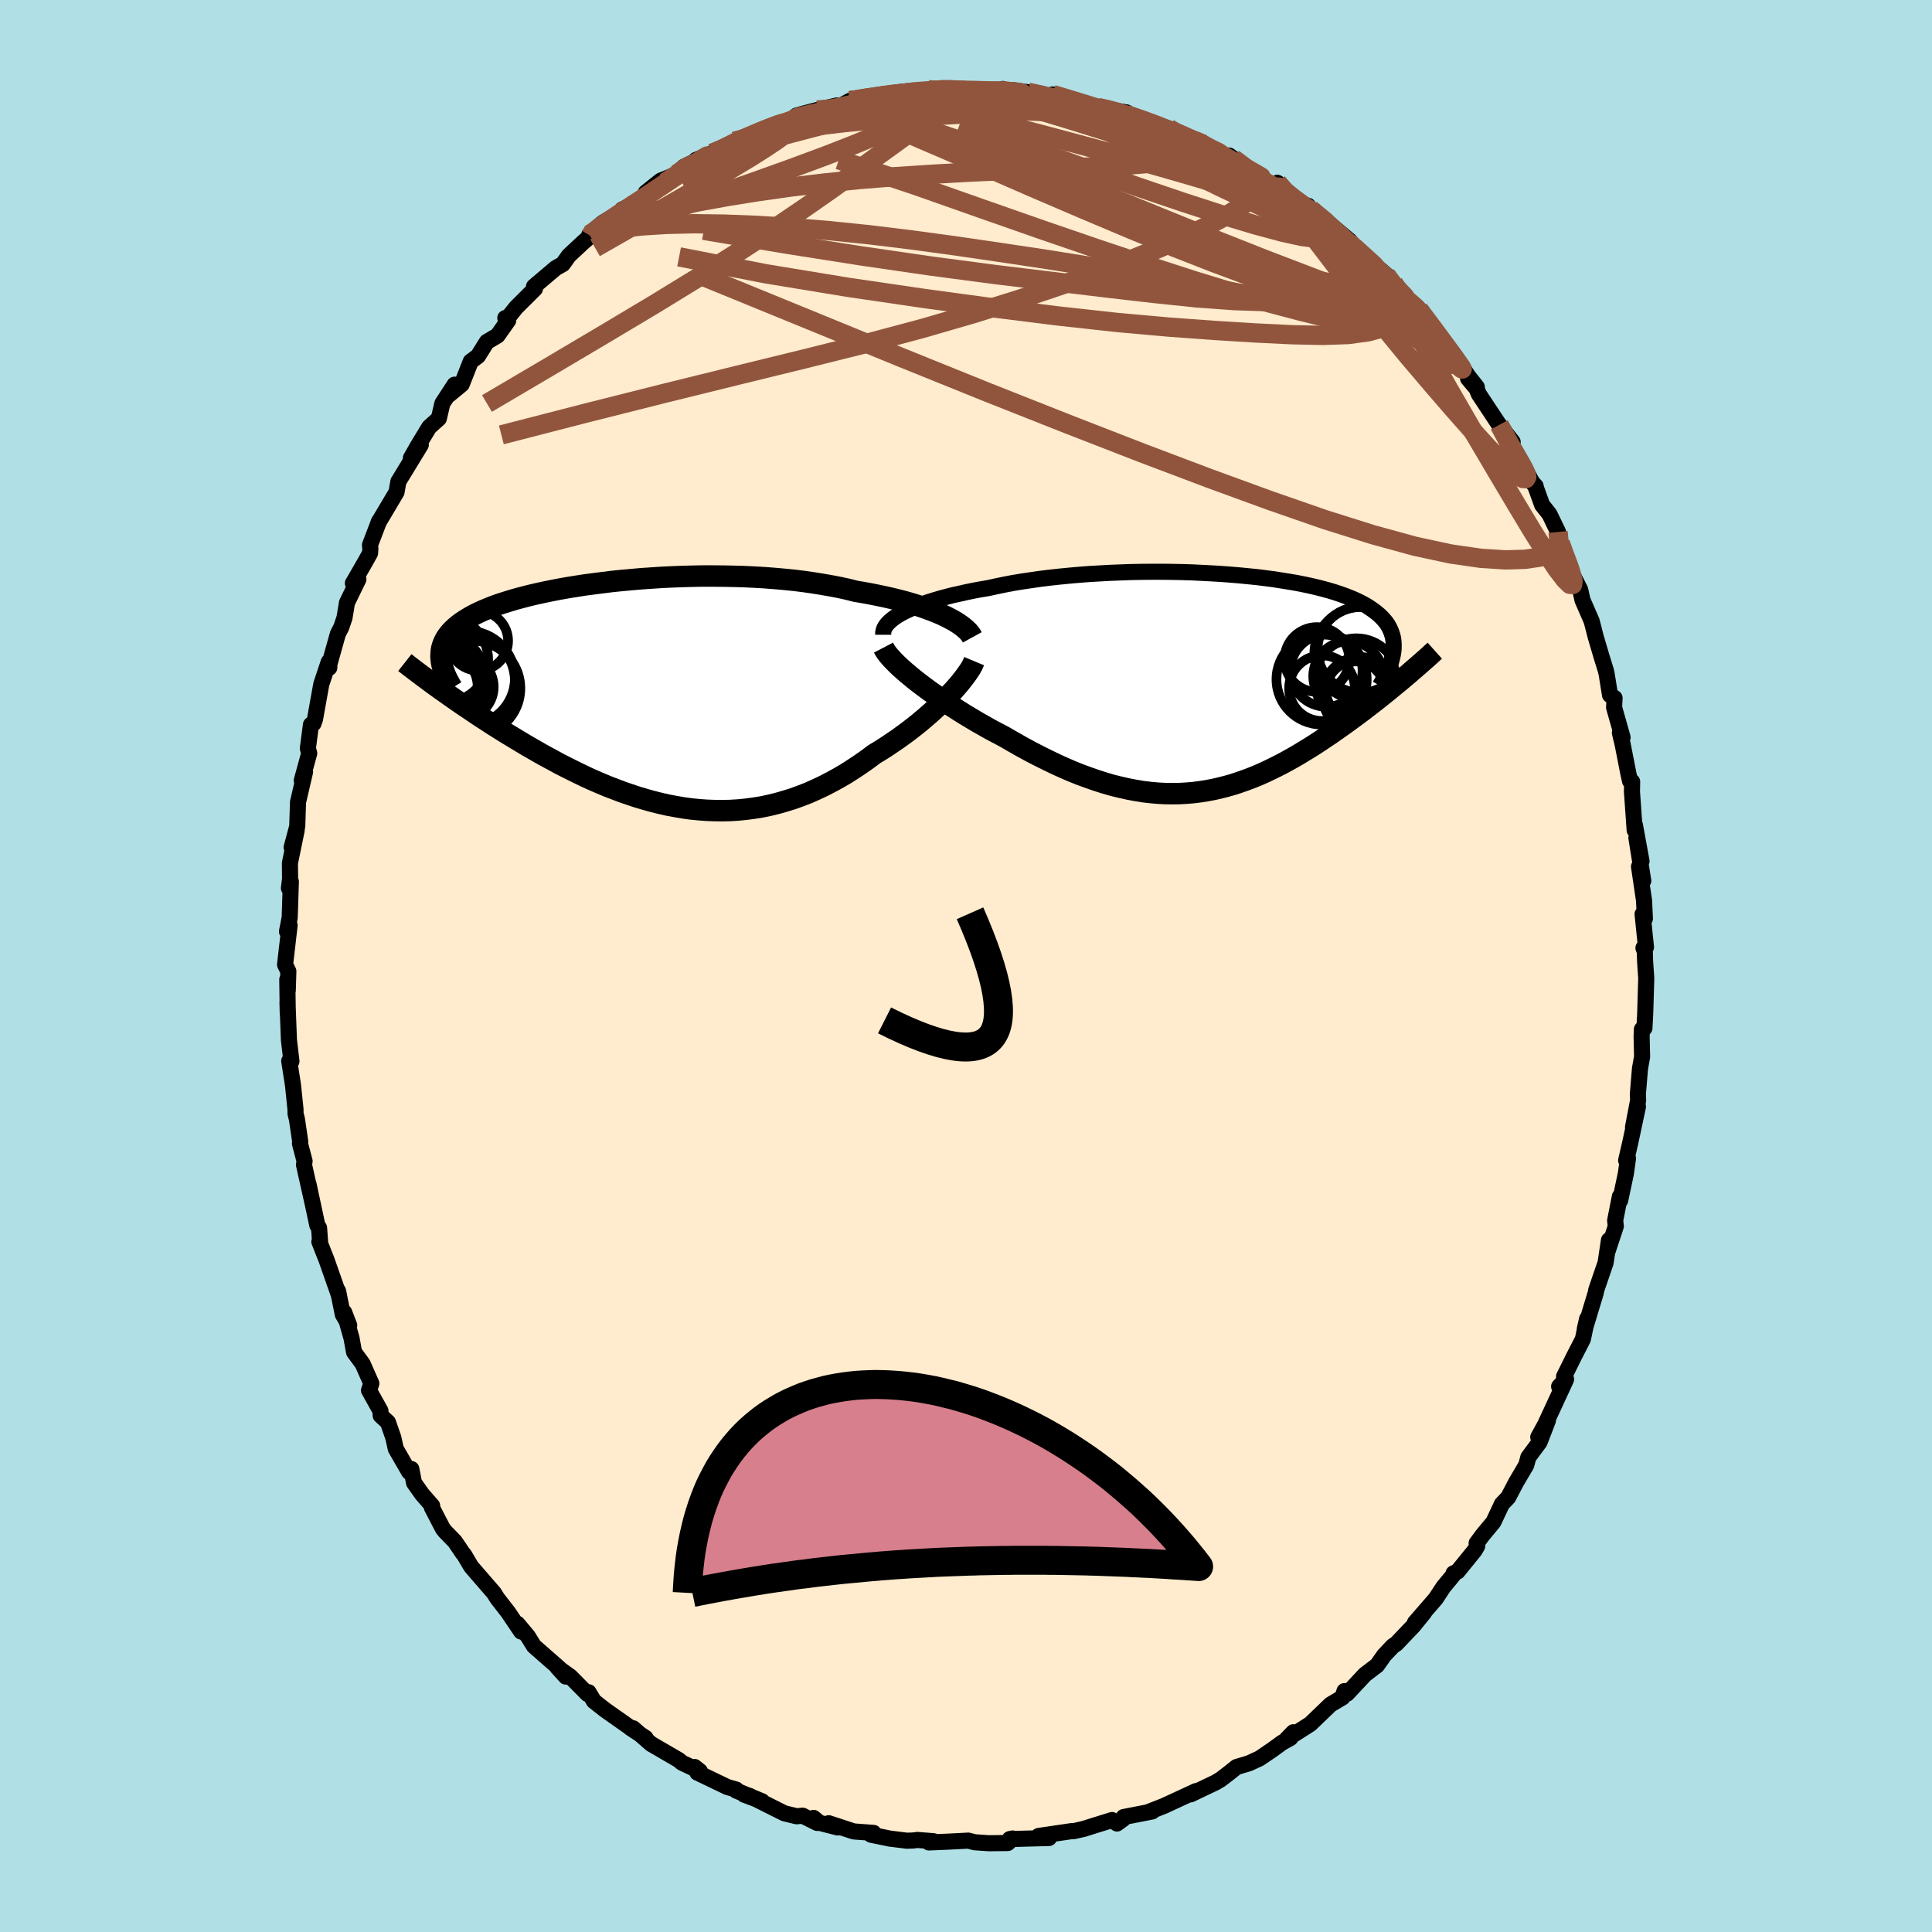 
  <svg viewBox="-100 -100 200 200" xmlns="http://www.w3.org/2000/svg" width="500" height="500" id="face-svg">
    <defs>
      <clipPath id="leftEyeClipPath">
        <polyline points="30.93,-8.05 30.49,-8.26 30.01,-8.47 29.51,-8.67 28.97,-8.87 28.41,-9.07 27.83,-9.26 27.21,-9.45 26.58,-9.63 25.92,-9.8 25.23,-9.97 24.53,-10.13 23.81,-10.28 23.06,-10.43 22.3,-10.57 21.52,-10.7 20.69,-10.91 19.82,-11.1 18.93,-11.27 18.01,-11.43 17.07,-11.58 16.1,-11.72 15.11,-11.84 14.11,-11.94 13.09,-12.03 12.05,-12.11 11,-12.17 9.94,-12.22 8.88,-12.25 7.81,-12.27 6.74,-12.28 5.66,-12.28 4.59,-12.26 3.52,-12.23 2.46,-12.19 1.41,-12.14 0.37,-12.07 -0.66,-12 -1.68,-11.91 -2.68,-11.82 -3.67,-11.72 -4.63,-11.6 -5.57,-11.48 -6.49,-11.36 -7.39,-11.22 -8.26,-11.08 -9.11,-10.93 -9.93,-10.77 -10.72,-10.61 -11.49,-10.44 -12.22,-10.27 -12.92,-10.09 -13.6,-9.91 -14.24,-9.72 -14.85,-9.53 -15.44,-9.34 -15.99,-9.14 -16.51,-8.93 -17,-8.73 -17.46,-8.52 -17.89,-8.31 -18.3,-8.09 -18.67,-7.87 -19.02,-7.65 -19.35,-7.43 -19.65,-7.2 -19.92,-6.97 -20.17,-6.74 -20.4,-6.5 -20.6,-6.26 -20.78,-6.02 -20.94,-5.77 -21.07,-5.52 -21.18,-5.27 -21.27,-5.01 -21.34,-4.75 -21.38,-4.48 -21.4,-4.21 -21.41,-3.94 -21.39,-3.66 -21.38,-0.5 -20.94,-0.19 -20.49,0.13 -20.03,0.45 -19.56,0.78 -19.08,1.11 -18.58,1.44 -18.08,1.78 -17.56,2.13 -17.03,2.48 -16.5,2.82 -15.95,3.18 -15.39,3.53 -14.82,3.89 -14.24,4.24 -13.65,4.6 -13.05,4.96 -12.43,5.33 -11.8,5.69 -11.16,6.06 -10.51,6.42 -9.84,6.78 -9.17,7.15 -8.48,7.5 -7.78,7.85 -7.07,8.2 -6.36,8.54 -5.63,8.87 -4.89,9.19 -4.15,9.5 -3.39,9.79 -2.63,10.08 -1.87,10.34 -1.09,10.6 -0.31,10.83 0.47,11.05 1.27,11.25 2.06,11.43 2.86,11.58 3.67,11.72 4.47,11.83 5.28,11.91 6.1,11.97 6.91,12 7.72,12.01 8.54,11.99 9.36,11.94 10.17,11.86 10.99,11.75 11.8,11.62 12.61,11.45 13.42,11.25 14.23,11.02 15.03,10.77 15.83,10.48 16.63,10.17 17.41,9.82 18.2,9.45 18.97,9.05 19.74,8.63 20.51,8.18 21.26,7.7 22,7.21 22.74,6.69 23.46,6.15 24.08,5.78 24.69,5.39 25.28,4.99 25.87,4.59 26.44,4.18 27.01,3.76 27.55,3.34 28.09,2.91 28.6,2.48 29.1,2.05 29.59,1.61 30.05,1.18 30.49,0.75 30.91,0.33 31.31,-0.09" />
      </clipPath>
      <clipPath id="rightEyeClipPath">
        <polyline points="-32.49,-7.22 -32.09,-7.43 -31.66,-7.63 -31.2,-7.83 -30.7,-8.03 -30.18,-8.22 -29.62,-8.41 -29.04,-8.59 -28.43,-8.77 -27.79,-8.94 -27.13,-9.11 -26.44,-9.26 -25.74,-9.42 -25.01,-9.57 -24.26,-9.71 -23.49,-9.84 -22.66,-10.02 -21.8,-10.2 -20.91,-10.37 -19.99,-10.52 -19.05,-10.66 -18.08,-10.8 -17.1,-10.92 -16.09,-11.03 -15.07,-11.13 -14.04,-11.22 -13,-11.3 -11.94,-11.36 -10.88,-11.42 -9.82,-11.46 -8.75,-11.5 -7.69,-11.52 -6.62,-11.53 -5.56,-11.53 -4.51,-11.52 -3.47,-11.5 -2.44,-11.47 -1.42,-11.42 -0.42,-11.37 0.57,-11.31 1.54,-11.24 2.49,-11.16 3.41,-11.07 4.32,-10.98 5.2,-10.87 6.05,-10.76 6.88,-10.63 7.68,-10.5 8.45,-10.37 9.2,-10.22 9.91,-10.07 10.59,-9.91 11.25,-9.74 11.87,-9.57 12.46,-9.39 13.02,-9.2 13.55,-9.01 14.05,-8.81 14.52,-8.61 14.96,-8.4 15.37,-8.19 15.75,-7.97 16.1,-7.74 16.43,-7.51 16.73,-7.28 17.01,-7.04 17.26,-6.8 17.49,-6.55 17.7,-6.3 17.88,-6.04 18.03,-5.77 18.16,-5.5 18.27,-5.22 18.36,-4.94 18.43,-4.66 18.47,-4.36 18.49,-4.06 18.49,-3.76 18.48,-3.45 18.44,-3.14 19.49,-0.5 19.12,-0.19 18.73,0.13 18.34,0.45 17.94,0.78 17.53,1.11 17.11,1.45 16.68,1.79 16.24,2.13 15.8,2.47 15.35,2.82 14.89,3.16 14.42,3.51 13.94,3.86 13.46,4.21 12.97,4.56 12.47,4.91 11.96,5.27 11.43,5.62 10.9,5.98 10.36,6.33 9.81,6.68 9.25,7.02 8.68,7.37 8.11,7.7 7.52,8.03 6.93,8.35 6.32,8.66 5.71,8.96 5.1,9.25 4.47,9.53 3.83,9.79 3.19,10.03 2.54,10.26 1.88,10.48 1.21,10.67 0.54,10.84 -0.15,11 -0.84,11.13 -1.54,11.24 -2.25,11.33 -2.97,11.39 -3.69,11.43 -4.43,11.44 -5.17,11.43 -5.93,11.39 -6.69,11.32 -7.46,11.23 -8.24,11.1 -9.03,10.95 -9.83,10.77 -10.64,10.57 -11.46,10.33 -12.28,10.07 -13.11,9.78 -13.96,9.47 -14.81,9.13 -15.66,8.76 -16.52,8.37 -17.39,7.95 -18.27,7.51 -19.14,7.06 -20.02,6.58 -20.9,6.08 -21.78,5.57 -22.48,5.2 -23.18,4.83 -23.87,4.44 -24.56,4.05 -25.23,3.65 -25.9,3.25 -26.55,2.84 -27.19,2.43 -27.82,2.01 -28.43,1.6 -29.02,1.18 -29.6,0.77 -30.15,0.36 -30.68,-0.04 -31.19,-0.44" />
      </clipPath>
      <filter id="fuzzy">
        <feTurbulence id="turbulence" baseFrequency="0.05" numOctaves="3" type="noise" result="noise" />
        <feDisplacementMap in="SourceGraphic" in2="noise" scale="2" />
      </filter>
      <linearGradient id="rainbowGradient" x1="0%" y1="0%" x2="100%" y2="0%">
        <stop offset="0%" style="stop-color: rgb(233, 236, 239); stop-opacity: 1" />
        <stop offset="50%" style="stop-color: rgb(233, 236, 239); stop-opacity: 1" />
        <stop offset="100%" style="stop-color: rgb(167, 133, 106); stop-opacity: 1" />
      </linearGradient>
    </defs>
    <rect x="-100" y="-100" width="100%" height="100%" fill="rgb(176, 224, 230)" />
    <polyline id="faceContour" points="70.27,-1.49 70.3,-0.47 70.42,1.26 70.31,4.94 70.23,6.43 69.97,6.55 69.94,7.31 69.99,9.39 69.77,10.62 69.55,13.29 69.58,13.9 69.05,16.68 69.56,14.56 68.77,18.26 68.34,20.12 68.53,19.91 68.31,21.48 67.72,24.27 67.69,23.86 67.2,26.35 67.27,26.94 66.39,29.6 66.56,28.38 66.21,30.72 65.24,33.55 65.19,33.84 64.06,37.57 64.3,36.52 63.86,38.63 62.94,40.42 61.91,42.5 62.12,42.77 61.4,43.53 62.09,42.86 59.96,47.46 59.24,48.77 60.24,47.04 59.38,49.28 58.21,50.86 58,51.66 56.94,53.46 56.13,55.01 55.48,55.69 54.6,57.56 53.48,58.91 52.86,59.75 52.92,60.05 52.65,60.51 50.89,62.68 50.47,62.87 50.42,63.08 49.43,64.27 48.63,65.49 46.47,67.98 47.43,66.93 46.32,68.3 44.54,70.17 44.2,70.39 43.3,71.34 42.55,72.4 41.3,73.35 39.45,75.33 39.18,75.06 38.97,75.72 37.74,76.45 36.97,77.19 35.64,78.47 33.21,80.02 33.89,79.32 33.58,79.92 32.73,80.39 31.77,81.09 30.39,82.03 29.28,82.54 28.01,82.92 27.26,83.52 26.37,84.2 25.86,84.51 23.26,85.75 23.82,85.41 20.64,86.88 20.59,86.91 18.86,87.59 19.28,87.52 16.32,88.1 16.27,88.3 15.63,88.77 15.12,88.41 13.22,89 12.21,89.32 11.16,89.56 10.98,89.55 7.51,90.06 8.2,90.01 8.59,90.27 4.53,90.38 4.82,90.32 4.32,90.79 2.36,90.81 0.9,90.71 0.24,90.54 -1.72,90.64 -3.84,90.73 -3.37,90.6 -5.03,90.47 -5.5,90.53 -6.12,90.55 -7.89,90.33 -9.83,89.93 -9.57,89.74 -11.62,89.59 -14.21,88.74 -13.28,89.18 -15.16,88.7 -15.78,88.19 -15.41,88.71 -16.91,87.96 -17.53,88.02 -18.81,87.71 -22.42,85.9 -22.97,85.78 -21.11,86.47 -23.79,85.36 -23.78,85.26 -24.71,84.99 -27.81,83.5 -28.09,82.92 -27.55,83.35 -29.4,82.48 -29.73,82.2 -32.6,80.53 -34.46,78.91 -34.74,78.88 -33.17,79.91 -34.38,79.11 -37.39,76.99 -38.52,76.1 -39.07,75.18 -39.18,75.36 -40.96,73.56 -42.31,72.59 -41.43,73.56 -42.06,72.74 -44.73,70.4 -45.36,69.38 -46.44,68.09 -46.05,68.9 -47.4,66.9 -48.52,65.46 -48.87,64.9 -50.8,62.67 -51.23,62.17 -51.95,60.95 -52.09,60.79 -52.91,59.58 -53.9,58.56 -54.16,58.24 -55.29,56.06 -55.26,55.88 -56.3,54.69 -57.14,53.5 -57.42,52.07 -57.65,52.37 -59.03,49.98 -59.28,48.84 -59.84,47.23 -60.59,46.54 -60.62,46.04 -61.8,43.93 -61.56,43.22 -62.46,41.18 -63.35,39.97 -63.61,38.53 -64.37,35.85 -63.85,37.2 -64.51,36.08 -65.01,33.63 -64.91,34.09 -66.18,30.47 -66.94,28.54 -66.86,28.63 -66.97,27.11 -67.15,26.85 -68.07,22.55 -67.68,24.39 -68.53,20.58 -68.47,20.2 -68.95,18.38 -68.92,18.19 -69.26,15.87 -69.41,15.26 -69.41,14.85 -69.67,12.33 -70.06,9.83 -69.83,9.86 -70.09,7.66 -70.24,3.73 -70.21,4.93 -70.26,1.4 -70.21,2.53 -70.15,0.55 -70.49,-0.14 -70.02,-4.22 -70.29,-3.57 -70.01,-5.02 -69.89,-8.73 -70.09,-8.06 -69.97,-9.05 -69.99,-10.64 -69.29,-14.05 -69.81,-12.28 -69.23,-14.45 -69.15,-16.96 -68.42,-20.1 -68.76,-19.21 -67.99,-22.02 -68.13,-22.53 -67.81,-24.98 -67.55,-25.1 -67.39,-25.55 -66.74,-29.17 -65.97,-31.48 -65.91,-30.88 -65.9,-31.25 -65.02,-34.39 -64.67,-35.07 -64.34,-36.04 -64.08,-37.61 -62.9,-40.03 -63.47,-39.62 -62.19,-41.84 -61.69,-42.74 -61.66,-43.2 -61.7,-43.58 -60.76,-46.04 -60.82,-45.91 -59.37,-48.35 -58.95,-49.06 -58.76,-50.15 -56.44,-53.95 -57.47,-52.57 -56.72,-53.89 -55.57,-55.78 -54.57,-56.68 -54.21,-58.23 -52.94,-60.18 -53.48,-59.16 -52.2,-60.22 -51.27,-62.58 -50.52,-63.14 -49.6,-64.61 -48.5,-65.26 -47.39,-66.83 -47.69,-67.08 -47.58,-66.9 -46.58,-68.16 -44.62,-70.11 -44.72,-70.34 -42.47,-72.25 -41.74,-72.66 -41.11,-73.54 -39.63,-74.92 -38.87,-75.58 -38.99,-75.71 -38.67,-76.03 -37.59,-76.95 -35.87,-77.94 -35.59,-78.31 -34.78,-78.69 -31.97,-80.41 -33.16,-80.06 -31.62,-81.29 -29.94,-81.98 -29.19,-82.74 -27.7,-83.47 -27.96,-83.44 -26.28,-84.13 -25.82,-84.18 -23.97,-85.37 -22.6,-85.79 -20.96,-86.52 -22.04,-86.04 -19.89,-87.06 -18.22,-87.45 -17.54,-88.04 -16.71,-88.27 -15.4,-88.61 -13.33,-89.09 -13.04,-89.01 -12.01,-89.57 -9.79,-89.96 -9.8,-89.83 -8.97,-90.14 -6.46,-90.48 -6.37,-90.2 -6.62,-90.51 -3.88,-90.72 -3.33,-90.61 -3.7,-90.79 -0.3,-90.8 0.56,-90.62 1.88,-90.64 3.87,-90.53 3.24,-90.52 3.8,-90.79 3.99,-90.51 4.67,-90.69 6.42,-90.45 8.53,-89.92 10.56,-89.75 8.97,-90.22 11.09,-89.58 13.61,-88.88 14.73,-88.63 15.68,-88.52 16.66,-88.35 16.56,-88.16 18.26,-87.59 20.13,-86.95 21,-86.7 20.94,-86.57 23,-85.66 24.43,-85.29 24.21,-85.22 26.45,-83.83 27.24,-83.9 27.66,-83.59 29.35,-82.35 31.64,-80.9 32.16,-80.66 32.23,-81.08 32.77,-80.14 34.33,-79.18 34.98,-78.37 35.4,-78.71 35.66,-78.34 37.67,-76.8 39.74,-75.06 38.23,-75.94 40.17,-74.29 40.17,-74.42 43.7,-71.38 43.49,-71.52 44.27,-70.65 44.47,-69.95 45.85,-68.77 46.88,-67.98 47.11,-67.54 47.82,-66.85 48.81,-65.39 49.2,-64.63 50.84,-62.79 51.96,-61.1 52.88,-59.93 51.98,-60.81 52.85,-59.78 53.09,-59.2 55.81,-55.09 56.59,-54.25 55.21,-56.02 56.68,-53.1 57.34,-52.39 58.63,-50.04 58.97,-49.68 58.92,-49.72 59.64,-47.73 60.4,-46.77 61.29,-44.93 61.52,-43.79 62.11,-42.18 62.18,-41.95 62.73,-40.62 63.58,-38.96 63.82,-37.88 64.77,-35.7 65.18,-34.1 65.77,-32.1 66.24,-30.58 66.32,-30.22 66.67,-28.05 67.14,-27.74 67.09,-26.77 67.97,-23.66 67.69,-24.14 67.98,-22.93 68.57,-19.92 68.74,-19.15 68.96,-19.08 68.94,-18.05 69.22,-14.06 69.25,-14.57 69.93,-10.85 69.4,-13.27 70.11,-8.82 69.67,-10.29 70.19,-6.78 70.28,-4.91 70.04,-5.37 70.39,-1.95 70.13,-1.87 70.27,-1.49 70.3,-0.47" fill="rgb(255, 235, 205)" stroke="black" stroke-width="1.667" stroke-linejoin="round" filter="url(#fuzzy)" />
    <g transform="translate(25.78 -29.28)">
      <polyline id="rightCountour" points="-32.49,-7.22 -32.09,-7.43 -31.66,-7.63 -31.2,-7.83 -30.7,-8.03 -30.18,-8.22 -29.62,-8.41 -29.04,-8.59 -28.43,-8.77 -27.79,-8.94 -27.13,-9.11 -26.44,-9.26 -25.74,-9.42 -25.01,-9.57 -24.26,-9.71 -23.49,-9.84 -22.66,-10.02 -21.8,-10.2 -20.91,-10.37 -19.99,-10.52 -19.05,-10.66 -18.08,-10.8 -17.1,-10.92 -16.09,-11.03 -15.07,-11.13 -14.04,-11.22 -13,-11.3 -11.94,-11.36 -10.88,-11.42 -9.82,-11.46 -8.75,-11.5 -7.69,-11.52 -6.62,-11.53 -5.56,-11.53 -4.51,-11.52 -3.47,-11.5 -2.44,-11.47 -1.42,-11.42 -0.42,-11.37 0.57,-11.31 1.54,-11.24 2.49,-11.16 3.41,-11.07 4.32,-10.98 5.2,-10.87 6.05,-10.76 6.88,-10.63 7.68,-10.5 8.45,-10.37 9.2,-10.22 9.91,-10.07 10.59,-9.91 11.25,-9.74 11.87,-9.57 12.46,-9.39 13.02,-9.2 13.55,-9.01 14.05,-8.81 14.52,-8.61 14.96,-8.4 15.37,-8.19 15.75,-7.97 16.1,-7.74 16.43,-7.51 16.73,-7.28 17.01,-7.04 17.26,-6.8 17.49,-6.55 17.7,-6.3 17.88,-6.04 18.03,-5.77 18.16,-5.5 18.27,-5.22 18.36,-4.94 18.43,-4.66 18.47,-4.36 18.49,-4.06 18.49,-3.76 18.48,-3.45 18.44,-3.14 19.49,-0.5 19.12,-0.19 18.73,0.13 18.34,0.45 17.94,0.78 17.53,1.11 17.11,1.45 16.68,1.79 16.24,2.13 15.8,2.47 15.35,2.82 14.89,3.16 14.42,3.51 13.94,3.86 13.46,4.21 12.97,4.56 12.47,4.91 11.96,5.27 11.43,5.62 10.9,5.98 10.36,6.33 9.81,6.68 9.25,7.02 8.68,7.37 8.11,7.7 7.52,8.03 6.93,8.35 6.32,8.66 5.71,8.96 5.1,9.25 4.47,9.53 3.83,9.79 3.19,10.03 2.54,10.26 1.88,10.48 1.21,10.67 0.54,10.84 -0.15,11 -0.84,11.13 -1.54,11.24 -2.25,11.33 -2.97,11.39 -3.69,11.43 -4.43,11.44 -5.17,11.43 -5.93,11.39 -6.69,11.32 -7.46,11.23 -8.24,11.1 -9.03,10.95 -9.83,10.77 -10.64,10.57 -11.46,10.33 -12.28,10.07 -13.11,9.78 -13.96,9.47 -14.81,9.13 -15.66,8.76 -16.52,8.37 -17.39,7.95 -18.27,7.51 -19.14,7.06 -20.02,6.58 -20.9,6.08 -21.78,5.57 -22.48,5.2 -23.18,4.83 -23.87,4.44 -24.56,4.05 -25.23,3.65 -25.9,3.25 -26.55,2.84 -27.19,2.43 -27.82,2.01 -28.43,1.6 -29.02,1.18 -29.6,0.77 -30.15,0.36 -30.68,-0.04 -31.19,-0.44" fill="white" stroke="white" stroke-width="0" stroke-linejoin="round" filter="url(#fuzzy)" />
    </g>
    <g transform="translate(-32.94 -28.09)">
      <polyline id="leftCountour" points="30.93,-8.05 30.49,-8.26 30.01,-8.47 29.51,-8.67 28.97,-8.87 28.41,-9.07 27.83,-9.26 27.21,-9.45 26.58,-9.63 25.92,-9.8 25.23,-9.97 24.53,-10.13 23.81,-10.28 23.06,-10.43 22.3,-10.57 21.52,-10.7 20.69,-10.91 19.82,-11.1 18.93,-11.27 18.01,-11.43 17.07,-11.58 16.1,-11.72 15.11,-11.84 14.11,-11.94 13.09,-12.03 12.05,-12.11 11,-12.17 9.94,-12.22 8.88,-12.25 7.81,-12.27 6.74,-12.28 5.66,-12.28 4.59,-12.26 3.52,-12.23 2.46,-12.19 1.41,-12.14 0.37,-12.07 -0.66,-12 -1.68,-11.91 -2.68,-11.82 -3.67,-11.72 -4.63,-11.6 -5.57,-11.48 -6.49,-11.36 -7.39,-11.22 -8.26,-11.08 -9.11,-10.93 -9.93,-10.77 -10.72,-10.61 -11.49,-10.44 -12.22,-10.27 -12.92,-10.09 -13.6,-9.91 -14.24,-9.72 -14.85,-9.53 -15.44,-9.34 -15.99,-9.14 -16.51,-8.93 -17,-8.73 -17.46,-8.52 -17.89,-8.31 -18.3,-8.09 -18.67,-7.87 -19.02,-7.65 -19.35,-7.43 -19.65,-7.2 -19.92,-6.97 -20.17,-6.74 -20.4,-6.5 -20.6,-6.26 -20.78,-6.02 -20.94,-5.77 -21.07,-5.52 -21.18,-5.27 -21.27,-5.01 -21.34,-4.75 -21.38,-4.48 -21.4,-4.21 -21.41,-3.94 -21.39,-3.66 -21.38,-0.5 -20.94,-0.19 -20.49,0.13 -20.03,0.45 -19.56,0.78 -19.08,1.11 -18.58,1.44 -18.08,1.78 -17.56,2.13 -17.03,2.48 -16.5,2.82 -15.95,3.18 -15.39,3.53 -14.82,3.89 -14.24,4.24 -13.65,4.6 -13.05,4.96 -12.43,5.33 -11.8,5.69 -11.16,6.06 -10.51,6.42 -9.84,6.78 -9.17,7.15 -8.48,7.5 -7.78,7.85 -7.07,8.2 -6.36,8.54 -5.63,8.87 -4.89,9.19 -4.15,9.5 -3.39,9.79 -2.63,10.08 -1.87,10.34 -1.09,10.6 -0.31,10.83 0.47,11.05 1.27,11.25 2.06,11.43 2.86,11.58 3.67,11.72 4.47,11.83 5.28,11.91 6.1,11.97 6.91,12 7.72,12.01 8.54,11.99 9.36,11.94 10.17,11.86 10.99,11.75 11.8,11.62 12.61,11.45 13.42,11.25 14.23,11.02 15.03,10.77 15.83,10.48 16.63,10.17 17.41,9.82 18.2,9.45 18.97,9.05 19.74,8.63 20.51,8.18 21.26,7.7 22,7.21 22.74,6.69 23.46,6.15 24.08,5.78 24.69,5.39 25.28,4.99 25.87,4.59 26.44,4.18 27.01,3.76 27.55,3.34 28.09,2.91 28.6,2.48 29.1,2.05 29.59,1.61 30.05,1.18 30.49,0.75 30.91,0.33 31.31,-0.09" fill="white" stroke="white" stroke-width="0" stroke-linejoin="round" filter="url(#fuzzy)" />
    </g>
    <g transform="translate(25.78 -29.28)">
      <polyline id="rightUpper" points="-34.35,-5.01 -34.35,-5.23 -34.31,-5.46 -34.23,-5.68 -34.1,-5.91 -33.93,-6.13 -33.72,-6.35 -33.47,-6.57 -33.18,-6.79 -32.85,-7.01 -32.49,-7.22 -32.09,-7.43 -31.66,-7.63 -31.2,-7.83 -30.7,-8.03 -30.18,-8.22 -29.62,-8.41 -29.04,-8.59 -28.43,-8.77 -27.79,-8.94 -27.13,-9.11 -26.44,-9.26 -25.74,-9.42 -25.01,-9.57 -24.26,-9.71 -23.49,-9.84 -22.66,-10.02 -21.8,-10.2 -20.91,-10.37 -19.99,-10.52 -19.05,-10.66 -18.08,-10.8 -17.1,-10.92 -16.09,-11.03 -15.07,-11.13 -14.04,-11.22 -13,-11.3 -11.94,-11.36 -10.88,-11.42 -9.82,-11.46 -8.75,-11.5 -7.69,-11.52 -6.62,-11.53 -5.56,-11.53 -4.51,-11.52 -3.47,-11.5 -2.44,-11.47 -1.42,-11.42 -0.42,-11.37 0.57,-11.31 1.54,-11.24 2.49,-11.16 3.41,-11.07 4.32,-10.98 5.2,-10.87 6.05,-10.76 6.88,-10.63 7.68,-10.5 8.45,-10.37 9.2,-10.22 9.91,-10.07 10.59,-9.91 11.25,-9.74 11.87,-9.57 12.46,-9.39 13.02,-9.2 13.55,-9.01 14.05,-8.81 14.52,-8.61 14.96,-8.4 15.37,-8.19 15.75,-7.97 16.1,-7.74 16.43,-7.51 16.73,-7.28 17.01,-7.04 17.26,-6.8 17.49,-6.55 17.7,-6.3 17.88,-6.04 18.03,-5.77 18.16,-5.5 18.27,-5.22 18.36,-4.94 18.43,-4.66 18.47,-4.36 18.49,-4.06 18.49,-3.76 18.48,-3.45 18.44,-3.14 18.38,-2.82 18.3,-2.49 18.21,-2.17 18.09,-1.83 17.96,-1.49 17.81,-1.15 17.65,-0.8 17.47,-0.45 17.27,-0.09 17.06,0.27" fill="none" stroke="black" stroke-width="1.667" stroke-linejoin="round" filter="url(#fuzzy)" />
      <polyline id="rightLower" points="-34.32,-3.68 -34.2,-3.45 -34.03,-3.19 -33.82,-2.91 -33.55,-2.6 -33.25,-2.28 -32.91,-1.94 -32.53,-1.58 -32.11,-1.21 -31.66,-0.83 -31.19,-0.44 -30.68,-0.04 -30.15,0.36 -29.6,0.77 -29.02,1.18 -28.43,1.6 -27.82,2.01 -27.19,2.43 -26.55,2.84 -25.9,3.25 -25.23,3.65 -24.56,4.05 -23.87,4.44 -23.18,4.83 -22.48,5.2 -21.78,5.57 -20.9,6.08 -20.02,6.58 -19.14,7.06 -18.27,7.51 -17.39,7.95 -16.52,8.37 -15.66,8.76 -14.81,9.13 -13.96,9.47 -13.11,9.78 -12.28,10.07 -11.46,10.33 -10.64,10.57 -9.83,10.77 -9.03,10.95 -8.24,11.1 -7.46,11.23 -6.69,11.32 -5.93,11.39 -5.17,11.43 -4.43,11.44 -3.69,11.43 -2.97,11.39 -2.25,11.33 -1.54,11.24 -0.84,11.13 -0.15,11 0.54,10.84 1.21,10.67 1.88,10.48 2.54,10.26 3.19,10.03 3.83,9.79 4.47,9.53 5.1,9.25 5.71,8.96 6.32,8.66 6.93,8.35 7.52,8.03 8.11,7.7 8.68,7.37 9.25,7.02 9.81,6.68 10.36,6.33 10.9,5.98 11.43,5.62 11.96,5.27 12.47,4.91 12.97,4.56 13.46,4.21 13.94,3.86 14.42,3.51 14.89,3.16 15.35,2.82 15.8,2.47 16.24,2.13 16.68,1.79 17.11,1.45 17.53,1.11 17.94,0.78 18.34,0.45 18.73,0.13 19.12,-0.19 19.49,-0.5 19.86,-0.81 20.22,-1.12 20.56,-1.42 20.9,-1.71 21.23,-2 21.55,-2.28 21.87,-2.56 22.17,-2.83 22.46,-3.1 22.75,-3.36" fill="none" stroke="black" stroke-width="2.222" stroke-linejoin="round" filter="url(#fuzzy)" />
      <circle r="3.024" cx="14.525" cy="0.77" stroke="black" fill="none" stroke-width="1.0" filter="url(#fuzzy)" clip-path="url(#rightEyeClipPath)" /><circle r="3.4" cx="11.07" cy="0.52" stroke="black" fill="none" stroke-width="1.0" filter="url(#fuzzy)" clip-path="url(#rightEyeClipPath)" /><circle r="3.352" cx="10.55" cy="-2.45" stroke="black" fill="none" stroke-width="1.0" filter="url(#fuzzy)" clip-path="url(#rightEyeClipPath)" /><circle r="4.67" cx="11.03" cy="-0.39" stroke="black" fill="none" stroke-width="1.0" filter="url(#fuzzy)" clip-path="url(#rightEyeClipPath)" /><circle r="3.738" cx="11.535" cy="-1.3" stroke="black" fill="none" stroke-width="1.0" filter="url(#fuzzy)" clip-path="url(#rightEyeClipPath)" /><circle r="3.618" cx="13.785" cy="-0.72" stroke="black" fill="none" stroke-width="1.0" filter="url(#fuzzy)" clip-path="url(#rightEyeClipPath)" /><circle r="4.454" cx="15.065" cy="-3.455" stroke="black" fill="none" stroke-width="1.0" filter="url(#fuzzy)" clip-path="url(#rightEyeClipPath)" /><circle r="4.324" cx="14.625" cy="-0.32" stroke="black" fill="none" stroke-width="1.0" filter="url(#fuzzy)" clip-path="url(#rightEyeClipPath)" /><circle r="3.926" cx="15.03" cy="1.225" stroke="black" fill="none" stroke-width="1.0" filter="url(#fuzzy)" clip-path="url(#rightEyeClipPath)" /><circle r="4.838" cx="15.12" cy="-3.045" stroke="black" fill="none" stroke-width="1.0" filter="url(#fuzzy)" clip-path="url(#rightEyeClipPath)" />
      </g>
    <g transform="translate(-32.94 -28.09)">
      <polyline id="leftUpper" points="33.59,-5.93 33.48,-6.13 33.34,-6.33 33.16,-6.54 32.94,-6.75 32.69,-6.97 32.41,-7.18 32.09,-7.4 31.74,-7.62 31.35,-7.83 30.93,-8.05 30.49,-8.26 30.01,-8.47 29.51,-8.67 28.97,-8.87 28.41,-9.07 27.83,-9.26 27.21,-9.45 26.58,-9.63 25.92,-9.8 25.23,-9.97 24.53,-10.13 23.81,-10.28 23.06,-10.43 22.3,-10.57 21.52,-10.7 20.69,-10.91 19.82,-11.1 18.93,-11.27 18.01,-11.43 17.07,-11.58 16.1,-11.72 15.11,-11.84 14.11,-11.94 13.09,-12.03 12.05,-12.11 11,-12.17 9.94,-12.22 8.88,-12.25 7.81,-12.27 6.74,-12.28 5.66,-12.28 4.59,-12.26 3.52,-12.23 2.46,-12.19 1.41,-12.14 0.37,-12.07 -0.66,-12 -1.68,-11.91 -2.68,-11.82 -3.67,-11.72 -4.63,-11.6 -5.57,-11.48 -6.49,-11.36 -7.39,-11.22 -8.26,-11.08 -9.11,-10.93 -9.93,-10.77 -10.72,-10.61 -11.49,-10.44 -12.22,-10.27 -12.92,-10.09 -13.6,-9.91 -14.24,-9.72 -14.85,-9.53 -15.44,-9.34 -15.99,-9.14 -16.51,-8.93 -17,-8.73 -17.46,-8.52 -17.89,-8.31 -18.3,-8.09 -18.67,-7.87 -19.02,-7.65 -19.35,-7.43 -19.65,-7.2 -19.92,-6.97 -20.17,-6.74 -20.4,-6.5 -20.6,-6.26 -20.78,-6.02 -20.94,-5.77 -21.07,-5.52 -21.18,-5.27 -21.27,-5.01 -21.34,-4.75 -21.38,-4.48 -21.4,-4.21 -21.41,-3.94 -21.39,-3.66 -21.36,-3.38 -21.3,-3.1 -21.23,-2.81 -21.14,-2.52 -21.03,-2.22 -20.91,-1.92 -20.77,-1.62 -20.61,-1.32 -20.44,-1.01 -20.25,-0.7" fill="none" stroke="black" stroke-width="2.222" stroke-linejoin="round" filter="url(#fuzzy)" />
      <polyline id="leftLower" points="33.78,-3.47 33.68,-3.23 33.55,-2.96 33.38,-2.66 33.17,-2.35 32.93,-2.01 32.66,-1.65 32.37,-1.28 32.04,-0.89 31.69,-0.49 31.31,-0.09 30.91,0.33 30.49,0.75 30.05,1.18 29.59,1.61 29.1,2.05 28.6,2.48 28.09,2.91 27.55,3.34 27.01,3.76 26.44,4.18 25.87,4.59 25.28,4.99 24.69,5.39 24.08,5.78 23.46,6.15 22.74,6.69 22,7.21 21.26,7.7 20.51,8.18 19.74,8.63 18.97,9.05 18.2,9.45 17.41,9.82 16.63,10.17 15.83,10.48 15.03,10.77 14.23,11.02 13.42,11.25 12.61,11.45 11.8,11.62 10.99,11.75 10.17,11.86 9.36,11.94 8.54,11.99 7.72,12.01 6.91,12 6.1,11.97 5.28,11.91 4.47,11.83 3.67,11.72 2.86,11.58 2.06,11.43 1.27,11.25 0.47,11.05 -0.31,10.83 -1.09,10.6 -1.87,10.34 -2.63,10.08 -3.39,9.79 -4.15,9.5 -4.89,9.19 -5.63,8.87 -6.36,8.54 -7.07,8.2 -7.78,7.85 -8.48,7.5 -9.17,7.15 -9.84,6.78 -10.51,6.42 -11.16,6.06 -11.8,5.69 -12.43,5.33 -13.05,4.96 -13.65,4.6 -14.24,4.24 -14.82,3.89 -15.39,3.53 -15.95,3.18 -16.5,2.82 -17.03,2.48 -17.56,2.13 -18.08,1.78 -18.58,1.44 -19.08,1.11 -19.56,0.78 -20.03,0.45 -20.49,0.13 -20.94,-0.19 -21.38,-0.5 -21.81,-0.81 -22.23,-1.11 -22.63,-1.41 -23.02,-1.7 -23.4,-1.98 -23.77,-2.26 -24.13,-2.53 -24.48,-2.8 -24.82,-3.06 -25.15,-3.32" fill="none" stroke="black" stroke-width="2.222" stroke-linejoin="round" filter="url(#fuzzy)" />
      <circle r="3.558" cx="-20.578" cy="-2.31" stroke="black" fill="none" stroke-width="1.0" filter="url(#fuzzy)" clip-path="url(#leftEyeClipPath)" /><circle r="3.49" cx="-20.548" cy="-1.115" stroke="black" fill="none" stroke-width="1.0" filter="url(#fuzzy)" clip-path="url(#leftEyeClipPath)" /><circle r="3.294" cx="-19.248" cy="-0.8" stroke="black" fill="none" stroke-width="1.0" filter="url(#fuzzy)" clip-path="url(#leftEyeClipPath)" /><circle r="4.87" cx="-18.628" cy="-1.42" stroke="black" fill="none" stroke-width="1.0" filter="url(#fuzzy)" clip-path="url(#leftEyeClipPath)" /><circle r="4.922" cx="-18.118" cy="-0.655" stroke="black" fill="none" stroke-width="1.0" filter="url(#fuzzy)" clip-path="url(#leftEyeClipPath)" /><circle r="4.588" cx="-20.873" cy="-0.87" stroke="black" fill="none" stroke-width="1.0" filter="url(#fuzzy)" clip-path="url(#leftEyeClipPath)" /><circle r="4.888" cx="-18.638" cy="-1.705" stroke="black" fill="none" stroke-width="1.0" filter="url(#fuzzy)" clip-path="url(#leftEyeClipPath)" /><circle r="3.358" cx="-20.973" cy="-0.855" stroke="black" fill="none" stroke-width="1.0" filter="url(#fuzzy)" clip-path="url(#leftEyeClipPath)" /><circle r="3.08" cx="-17.543" cy="-5.57" stroke="black" fill="none" stroke-width="1.0" filter="url(#fuzzy)" clip-path="url(#leftEyeClipPath)" /><circle r="4.436" cx="-20.963" cy="-3.65" stroke="black" fill="none" stroke-width="1.0" filter="url(#fuzzy)" clip-path="url(#leftEyeClipPath)" />
    </g>
    <g id="hairs">
      <polyline points="34.98,-78.37 35.5,-78.33 36.43,-77.66 37.55,-76.72 38.63,-75.74 39.66,-74.79 40.67,-73.85 41.68,-72.92 42.64,-72.04 43.49,-71.23 44.19,-70.55 44.72,-70.02 45.07,-69.65 45.23,-69.46 45.19,-69.46 44.91,-69.67 44.4,-70.08 43.66,-70.7 42.71,-71.55 41.47,-72.71 39.8,-74.32 37.61,-76.45" fill="none" stroke="rgb(145, 85, 61)" stroke-width="2" stroke-linejoin="round" filter="url(#fuzzy)" /><polyline points="23,-85.66 23.95,-85.34 24.7,-84.95 25.39,-84.55 25.94,-84.18 26.27,-83.86 26.32,-83.61 25.99,-83.49 25.18,-83.56 23.83,-83.83 21.99,-84.27 19.73,-84.87 17.1,-85.64 14.04,-86.59 10.42,-87.73 6,-89.06" fill="none" stroke="rgb(145, 85, 61)" stroke-width="2" stroke-linejoin="round" filter="url(#fuzzy)" /><polyline points="40.17,-74.42 42.26,-72.52 42.92,-71.62 43,-71.01 42.74,-70.5 42.19,-70.07 41.31,-69.71 40.07,-69.42 38.46,-69.18 36.45,-68.97 34.03,-68.82 31.16,-68.77 27.79,-68.88 23.91,-69.16 19.48,-69.62 14.53,-70.19 9.05,-70.85 3.03,-71.58 -3.56,-72.45 -10.79,-73.5 -18.68,-74.74 -27.15,-76.16" fill="none" stroke="rgb(145, 85, 61)" stroke-width="2" stroke-linejoin="round" filter="url(#fuzzy)" /><polyline points="44.47,-69.95 45.52,-69.02 46.08,-68.38 46.28,-67.86 46.24,-67.35 45.97,-66.86 45.46,-66.43 44.65,-66.13 43.47,-66.04 41.89,-66.18 39.89,-66.54 37.5,-67.08 34.72,-67.76 31.51,-68.61 27.85,-69.65 23.67,-70.93 18.96,-72.45 13.72,-74.2 7.95,-76.18 1.61,-78.4 -5.37,-80.86 -13.17,-83.46" fill="none" stroke="rgb(145, 85, 61)" stroke-width="2" stroke-linejoin="round" filter="url(#fuzzy)" /><polyline points="-38.87,-75.58 -38.58,-75.76 -37.48,-76.04 -35.76,-76.36 -33.57,-76.61 -31.02,-76.77 -28.17,-76.84 -25.04,-76.8 -21.64,-76.67 -18,-76.44 -14.12,-76.12 -10.03,-75.7 -5.76,-75.18 -1.33,-74.58 3.26,-73.91 8,-73.2 12.89,-72.42 17.91,-71.56 23,-70.63 28.08,-69.69 33.1,-68.84 38.04,-68.13 42.95,-67.46" fill="none" stroke="rgb(145, 85, 61)" stroke-width="2" stroke-linejoin="round" filter="url(#fuzzy)" /><polyline points="43.49,-71.52 44.07,-70.75 44.56,-70.04 44.94,-69.43 45.13,-68.95 45.1,-68.55 44.86,-68.21 44.42,-67.91 43.75,-67.7 42.79,-67.62 41.48,-67.75 39.77,-68.11 37.67,-68.69 35.19,-69.45 32.35,-70.39 29.16,-71.5 25.59,-72.83 21.58,-74.4 17.12,-76.24 12.19,-78.32 6.76,-80.65 0.8,-83.25 -5.83,-86.1" fill="none" stroke="rgb(145, 85, 61)" stroke-width="2" stroke-linejoin="round" filter="url(#fuzzy)" /><polyline points="55.21,-56.02 56.35,-53.91 57.16,-52.52 57.69,-51.58 57.97,-50.99 58.05,-50.63 57.95,-50.45 57.66,-50.46 57.16,-50.72 56.4,-51.31 55.37,-52.28 54.05,-53.64 52.44,-55.41 50.52,-57.58 48.3,-60.15 45.74,-63.16 42.82,-66.71 39.5,-70.88 35.86,-75.65" fill="none" stroke="rgb(145, 85, 61)" stroke-width="2" stroke-linejoin="round" filter="url(#fuzzy)" /><polyline points="45.85,-68.77 46.62,-68.1 47.23,-67.41 47.88,-66.59 48.56,-65.67 49.25,-64.72 49.85,-63.86 50.3,-63.17 50.55,-62.69 50.62,-62.41 50.53,-62.28 50.3,-62.29 49.91,-62.47 49.32,-62.85 48.5,-63.48 47.45,-64.37 46.15,-65.53 44.62,-66.96 42.83,-68.71 40.76,-70.77 38.36,-73.17 35.51,-75.97 31.97,-79.38" fill="none" stroke="rgb(145, 85, 61)" stroke-width="2" stroke-linejoin="round" filter="url(#fuzzy)" /><polyline points="44.47,-69.95 45.46,-69.02 45.84,-68.36 45.74,-67.8 45.28,-67.25 44.47,-66.67 43.29,-66.11 41.68,-65.66 39.57,-65.37 36.92,-65.28 33.73,-65.35 30.01,-65.53 25.77,-65.79 20.99,-66.14 15.63,-66.62 9.63,-67.28 2.98,-68.11 -4.31,-69.1 -12.23,-70.26 -20.74,-71.66 -29.7,-73.41" fill="none" stroke="rgb(145, 85, 61)" stroke-width="2" stroke-linejoin="round" filter="url(#fuzzy)" /><polyline points="8.53,-89.92 9.67,-89.82 10.66,-89.54 12.13,-89.01 13.87,-88.35 15.67,-87.64 17.43,-86.9 19.14,-86.13 20.86,-85.32 22.59,-84.47 24.34,-83.59 26.07,-82.69 27.74,-81.82 29.34,-80.97 30.83,-80.19 32.18,-79.49 33.35,-78.89 34.34,-78.4 35.15,-78.01 35.79,-77.73 36.21,-77.6 36.25,-77.75 35.82,-78.25" fill="none" stroke="rgb(145, 85, 61)" stroke-width="2" stroke-linejoin="round" filter="url(#fuzzy)" /><polyline points="13.61,-88.88 14.67,-88.65 15.71,-88.37 16.78,-88 17.98,-87.52 19.28,-86.98 20.65,-86.39 22.01,-85.8 23.34,-85.21 24.61,-84.63 25.8,-84.07 26.91,-83.53 27.93,-83.03 28.83,-82.58 29.59,-82.18 30.17,-81.88 30.51,-81.7 30.54,-81.69 30.2,-81.89 29.52,-82.28 28.54,-82.82 27.28,-83.5 25.76,-84.38" fill="none" stroke="rgb(145, 85, 61)" stroke-width="2" stroke-linejoin="round" filter="url(#fuzzy)" /><polyline points="-20.96,-86.52 -20.92,-86.52 -19.81,-86.92 -18.46,-87.4 -17.07,-87.85 -15.67,-88.26 -14.25,-88.62 -12.84,-88.96 -11.47,-89.26 -10.18,-89.53 -9.01,-89.77 -8,-89.98 -7.14,-90.15 -6.46,-90.29 -5.95,-90.39 -5.62,-90.45 -5.45,-90.47 -5.46,-90.46 -5.69,-90.4 -6.15,-90.3 -6.91,-90.14 -8.03,-89.93 -9.56,-89.65 -11.45,-89.32" fill="none" stroke="rgb(145, 85, 61)" stroke-width="2" stroke-linejoin="round" filter="url(#fuzzy)" /><polyline points="8.97,-90.22 11.08,-89.58 13.04,-88.98 14.73,-88.44 16.24,-87.9 17.7,-87.31 19.18,-86.67 20.72,-85.97 22.27,-85.26 23.8,-84.55 25.26,-83.85 26.65,-83.2 27.93,-82.59 29.1,-82.03 30.12,-81.54 30.98,-81.13 31.68,-80.78 32.2,-80.52 32.5,-80.39 32.56,-80.43 32.38,-80.6 32.07,-80.76" fill="none" stroke="rgb(145, 85, 61)" stroke-width="2" stroke-linejoin="round" filter="url(#fuzzy)" /><polyline points="-18.22,-87.45 -17.37,-87.88 -16.09,-88.18 -14.51,-88.4 -12.75,-88.57 -10.89,-88.7 -8.96,-88.78 -6.97,-88.82 -4.96,-88.82 -2.96,-88.8 -0.97,-88.75 0.98,-88.7 2.88,-88.64 4.75,-88.58 6.56,-88.51 8.31,-88.44 9.97,-88.37 11.48,-88.32 12.77,-88.29 13.79,-88.29 14.48,-88.35 14.93,-88.44 15.33,-88.51" fill="none" stroke="rgb(145, 85, 61)" stroke-width="2" stroke-linejoin="round" filter="url(#fuzzy)" /><polyline points="-23.97,-85.37 -22.57,-85.77 -21.14,-86.09 -19.46,-86.38 -17.43,-86.69 -15.09,-87.01 -12.54,-87.31 -9.86,-87.57 -7.09,-87.79 -4.27,-87.97 -1.47,-88.13 1.26,-88.28 3.88,-88.41 6.35,-88.53 8.67,-88.64 10.9,-88.71 12.99,-88.7" fill="none" stroke="rgb(145, 85, 61)" stroke-width="2" stroke-linejoin="round" filter="url(#fuzzy)" /><polyline points="40.17,-74.29 40.98,-73.64 42.02,-72.66 42.66,-71.9 42.94,-71.34 42.96,-70.92 42.77,-70.62 42.36,-70.43 41.73,-70.33 40.85,-70.32 39.69,-70.41 38.22,-70.61 36.38,-70.97 34.15,-71.53 31.49,-72.33 28.42,-73.37 24.96,-74.61 21.14,-76.03 16.92,-77.64 12.26,-79.49 7.08,-81.63 1.38,-84.05 -4.82,-86.72" fill="none" stroke="rgb(145, 85, 61)" stroke-width="2" stroke-linejoin="round" filter="url(#fuzzy)" /><polyline points="-12.01,-89.57 -10.51,-89.81 -9.44,-89.96 -8.37,-90.11 -7.33,-90.25 -6.35,-90.36 -5.45,-90.47 -4.61,-90.55 -3.83,-90.6 -3.12,-90.62 -2.53,-90.61 -2.14,-90.57 -2.02,-90.49 -2.26,-90.4 -2.88,-90.27 -3.89,-90.11 -5.24,-89.9 -6.91,-89.63 -8.9,-89.29 -11.31,-88.89 -14.21,-88.45" fill="none" stroke="rgb(145, 85, 61)" stroke-width="2" stroke-linejoin="round" filter="url(#fuzzy)" /><polyline points="-9.8,-89.83 -8.57,-90.08 -7.16,-90.2 -5.81,-90.25 -4.41,-90.27 -2.89,-90.28 -1.27,-90.26 0.43,-90.22 2.14,-90.16 3.77,-90.09 5.2,-90.03 6.33,-89.99 7.1,-90 7.54,-90.03 7.74,-90.09 7.73,-90.15 7.39,-90.22 6.43,-90.39" fill="none" stroke="rgb(145, 85, 61)" stroke-width="2" stroke-linejoin="round" filter="url(#fuzzy)" /><polyline points="32.16,-80.66 32.45,-80.61 33.08,-80.11 33.81,-79.54 34.48,-79.04 35.09,-78.6 35.62,-78.16 36.06,-77.75 36.36,-77.4 36.48,-77.12 36.42,-76.95 36.14,-76.89 35.63,-76.98 34.82,-77.25 33.68,-77.71 32.18,-78.4 30.35,-79.3 28.17,-80.42 25.61,-81.76 22.56,-83.34 18.87,-85.22 14.35,-87.49" fill="none" stroke="rgb(145, 85, 61)" stroke-width="2" stroke-linejoin="round" filter="url(#fuzzy)" /><polyline points="-38.87,-75.58 -38.71,-75.85 -38.02,-76.4 -36.99,-77.13 -35.78,-77.94 -34.52,-78.77 -33.26,-79.59 -32.05,-80.4 -30.9,-81.17 -29.83,-81.89 -28.88,-82.52 -28.07,-83.05 -27.45,-83.45 -27.04,-83.71 -26.82,-83.84 -26.8,-83.85 -27,-83.72 -27.51,-83.4 -28.41,-82.85 -29.72,-82.05 -31.17,-81.11" fill="none" stroke="rgb(145, 85, 61)" stroke-width="2" stroke-linejoin="round" filter="url(#fuzzy)" /><polyline points="32.23,-81.08 32.99,-80.21 33.83,-79.51 34.54,-78.99 35.16,-78.54 35.73,-78.09 36.22,-77.63 36.56,-77.22 36.74,-76.89 36.73,-76.65 36.52,-76.52 36.08,-76.53 35.35,-76.7 34.3,-77.06 32.91,-77.62 31.14,-78.4 28.96,-79.4 26.35,-80.64 23.31,-82.12 19.9,-83.79 16.16,-85.67 11.85,-87.8" fill="none" stroke="rgb(145, 85, 61)" stroke-width="2" stroke-linejoin="round" filter="url(#fuzzy)" /><polyline points="-12.01,-89.57 -10.53,-89.81 -9.54,-89.96 -8.6,-90.1 -7.74,-90.22 -7.01,-90.3 -6.44,-90.35 -6.02,-90.35 -5.78,-90.3 -5.74,-90.18 -5.96,-89.98 -6.52,-89.7 -7.5,-89.34 -9,-88.89 -11.03,-88.36 -13.54,-87.75 -16.46,-87.09 -19.85,-86.31" fill="none" stroke="rgb(145, 85, 61)" stroke-width="2" stroke-linejoin="round" filter="url(#fuzzy)" /><polyline points="32.23,-81.08 33.04,-80.16 34.03,-79.31 34.99,-78.56 35.98,-77.79 37.04,-76.93 38.14,-75.99 39.24,-75 40.31,-74.03 41.33,-73.09 42.3,-72.21 43.19,-71.4 43.96,-70.7 44.58,-70.11 45.02,-69.68 45.3,-69.41 45.39,-69.31 45.28,-69.4 44.94,-69.71 44.33,-70.24 43.46,-71.02 42.36,-72.02 41.14,-73.2 39.8,-74.62" fill="none" stroke="rgb(145, 85, 61)" stroke-width="2" stroke-linejoin="round" filter="url(#fuzzy)" /><polyline points="-3.33,-90.61 -2.6,-90.7 -1.03,-90.69 0.54,-90.64 1.89,-90.59 2.95,-90.55 3.73,-90.54 4.3,-90.53 4.75,-90.51 5.15,-90.48 5.51,-90.44 5.76,-90.38 5.76,-90.34 5.36,-90.32 4.43,-90.34 2.86,-90.4 0.39,-90.55" fill="none" stroke="rgb(145, 85, 61)" stroke-width="2" stroke-linejoin="round" filter="url(#fuzzy)" /><polyline points="46.88,-67.98 47.29,-67.41 47.95,-66.53 48.74,-65.46 49.58,-64.32 50.36,-63.27 50.94,-62.46 51.28,-61.98 51.37,-61.8 51.26,-61.86 50.99,-62.12 50.49,-62.63 49.69,-63.54 48.51,-64.95 47.01,-66.84 45.34,-69.05" fill="none" stroke="rgb(145, 85, 61)" stroke-width="2" stroke-linejoin="round" filter="url(#fuzzy)" /><polyline points="-3.88,-90.72 -3.44,-90.68 -2.69,-90.66 -1.77,-90.57 -1.01,-90.42 -0.62,-90.2 -0.68,-89.94 -1.19,-89.61 -2.09,-89.2 -3.29,-88.67 -4.77,-88.01 -6.54,-87.2 -8.68,-86.24 -11.28,-85.15 -14.42,-83.92 -18.14,-82.54 -22.44,-81 -27.38,-79.3 -32.97,-77.49" fill="none" stroke="rgb(145, 85, 61)" stroke-width="2" stroke-linejoin="round" filter="url(#fuzzy)" /><polyline points="6.42,-90.45 8.27,-90.04 9.71,-89.69 11.16,-89.23 12.88,-88.62 14.8,-87.9 16.77,-87.14 18.69,-86.38 20.52,-85.62 22.28,-84.86 23.99,-84.12 25.63,-83.39 27.17,-82.72 28.55,-82.12 29.75,-81.59 30.76,-81.13 31.57,-80.75 32.11,-80.53 32.3,-80.62" fill="none" stroke="rgb(145, 85, 61)" stroke-width="2" stroke-linejoin="round" filter="url(#fuzzy)" /><polyline points="-15.4,-88.61 -13.64,-88.76 -11.67,-88.54 -9.16,-88.03 -6.13,-87.22 -2.64,-86.13 1.24,-84.81 5.48,-83.29 10.06,-81.55 14.96,-79.59 20.16,-77.47 25.57,-75.27 31.08,-73.09 36.65,-70.96 42.27,-68.86" fill="none" stroke="rgb(145, 85, 61)" stroke-width="2" stroke-linejoin="round" filter="url(#fuzzy)" /><polyline points="-6.37,-90.2 -5.87,-90.41 -5,-90.46 -4.26,-90.36 -3.65,-90.15 -3.19,-89.8 -2.98,-89.33 -3.12,-88.73 -3.68,-88.01 -4.63,-87.17 -5.94,-86.18 -7.53,-85.03 -9.37,-83.7 -11.48,-82.17 -13.92,-80.42 -16.74,-78.45 -19.98,-76.25 -23.66,-73.85 -27.77,-71.25 -32.34,-68.45 -37.45,-65.4 -43.17,-62.01 -49.59,-58.23" fill="none" stroke="rgb(145, 85, 61)" stroke-width="2" stroke-linejoin="round" filter="url(#fuzzy)" /><polyline points="21,-86.7 21.55,-86.37 22.56,-85.92 23.52,-85.48 24.33,-85.08 24.99,-84.7 25.48,-84.36 25.76,-84.07 25.8,-83.85 25.51,-83.74 24.83,-83.77 23.73,-83.96 22.2,-84.31 20.29,-84.78 18.06,-85.39 15.56,-86.13 12.75,-87 9.5,-88 5.53,-89.17" fill="none" stroke="rgb(145, 85, 61)" stroke-width="2" stroke-linejoin="round" filter="url(#fuzzy)" /><polyline points="-26.28,-84.13 -25.34,-84.5 -23.91,-85.09 -22.41,-85.63 -20.92,-86.1 -19.4,-86.54 -17.8,-86.98 -16.13,-87.41 -14.42,-87.83 -12.71,-88.23 -11.04,-88.61 -9.43,-88.96 -7.92,-89.27 -6.52,-89.56 -5.25,-89.81 -4.11,-90.03 -3.08,-90.21 -2.17,-90.35 -1.41,-90.46 -0.88,-90.54 -0.66,-90.6 -0.87,-90.66 -1.56,-90.71 -2.61,-90.71" fill="none" stroke="rgb(145, 85, 61)" stroke-width="2" stroke-linejoin="round" filter="url(#fuzzy)" /><polyline points="-38.99,-75.71 -38.21,-76.19 -36.75,-76.83 -34.87,-77.45 -32.68,-78.03 -30.23,-78.59 -27.53,-79.14 -24.6,-79.67 -21.46,-80.17 -18.12,-80.64 -14.62,-81.06 -10.99,-81.42 -7.24,-81.72 -3.38,-81.97 0.6,-82.19 4.66,-82.38 8.76,-82.56 12.79,-82.71 16.64,-82.89 20.23,-83.2 23.63,-83.64" fill="none" stroke="rgb(145, 85, 61)" stroke-width="2" stroke-linejoin="round" filter="url(#fuzzy)" /><polyline points="32.77,-80.14 33.99,-79.31 34.93,-78.64 35.87,-77.95 36.91,-77.14 38.03,-76.21 39.11,-75.26 40.12,-74.35 41.06,-73.51 41.9,-72.75 42.61,-72.11 43.1,-71.67 43.29,-71.49 43.13,-71.62 42.61,-72.06 41.8,-72.79 40.81,-73.74 39.64,-74.92" fill="none" stroke="rgb(145, 85, 61)" stroke-width="2" stroke-linejoin="round" filter="url(#fuzzy)" /><polyline points="-25.82,-84.18 -24.22,-85.07 -22.97,-85.65 -22,-86.07 -21.15,-86.42 -20.34,-86.74 -19.57,-87.02 -18.9,-87.24 -18.35,-87.35 -17.97,-87.36 -17.79,-87.25 -17.84,-87 -18.15,-86.63 -18.74,-86.12 -19.62,-85.46 -20.82,-84.66 -22.32,-83.71 -24.13,-82.62 -26.23,-81.38 -28.65,-79.97 -31.46,-78.35 -34.71,-76.46 -38.4,-74.35" fill="none" stroke="rgb(145, 85, 61)" stroke-width="2" stroke-linejoin="round" filter="url(#fuzzy)" /><polyline points="-26.28,-84.13 -25.41,-84.5 -24.16,-85.09 -22.97,-85.64 -21.95,-86.08 -21.07,-86.46 -20.28,-86.77 -19.62,-87.03 -19.13,-87.2 -18.87,-87.24 -18.88,-87.15 -19.19,-86.92 -19.83,-86.54 -20.86,-85.99 -22.35,-85.23 -24.35,-84.23 -26.85,-82.99 -29.63,-81.59" fill="none" stroke="rgb(145, 85, 61)" stroke-width="2" stroke-linejoin="round" filter="url(#fuzzy)" /><polyline points="61.52,-43.79 61.92,-42.67 62.23,-41.86 62.5,-41.11 62.72,-40.4 62.84,-39.82 62.79,-39.49 62.52,-39.51 61.99,-40.03 61.17,-41.1 60.05,-42.77 58.64,-45.01 56.95,-47.82 54.94,-51.2 52.58,-55.2 49.86,-59.91 46.83,-65.36" fill="none" stroke="rgb(145, 85, 61)" stroke-width="2" stroke-linejoin="round" filter="url(#fuzzy)" /><polyline points="35.66,-78.34 37.21,-77.06 37.86,-76.29 37.92,-75.87 37.68,-75.58 37.18,-75.38 36.28,-75.33 34.83,-75.51 32.73,-75.97 29.95,-76.72 26.52,-77.75 22.45,-79.07 17.73,-80.67 12.34,-82.57 6.28,-84.76 -0.59,-87.3" fill="none" stroke="rgb(145, 85, 61)" stroke-width="2" stroke-linejoin="round" filter="url(#fuzzy)" /><polyline points="45.85,-68.77 46.52,-68.16 46.86,-67.64 47.03,-67.1 47.03,-66.56 46.82,-66.09 46.31,-65.79 45.43,-65.74 44.15,-65.99 42.49,-66.51 40.46,-67.25 38.03,-68.19 35.15,-69.35 31.74,-70.79 27.76,-72.57 23.21,-74.67 18.15,-77.09 12.58,-79.83 6.5,-82.93 0.07,-86.45" fill="none" stroke="rgb(145, 85, 61)" stroke-width="2" stroke-linejoin="round" filter="url(#fuzzy)" /><polyline points="-12.01,-89.57 -10.37,-89.73 -8.9,-89.67 -7.17,-89.48 -5.18,-89.16 -2.97,-88.73 -0.57,-88.2 2.04,-87.57 4.86,-86.85 7.85,-86.07 10.97,-85.24 14.12,-84.39 17.21,-83.54 20.15,-82.71 22.96,-81.9 25.65,-81.11 28.27,-80.36 30.73,-79.74 32.99,-79.29" fill="none" stroke="rgb(145, 85, 61)" stroke-width="2" stroke-linejoin="round" filter="url(#fuzzy)" /><polyline points="27.66,-83.59 29.2,-82.43 30.16,-81.56 30.48,-80.92 30.31,-80.34 29.8,-79.7 28.97,-79 27.84,-78.22 26.38,-77.36 24.59,-76.41 22.45,-75.39 19.93,-74.28 17,-73.09 13.65,-71.82 9.84,-70.47 5.56,-69.03 0.76,-67.53 -4.55,-65.99 -10.39,-64.43 -16.76,-62.84 -23.66,-61.15 -31.16,-59.3 -39.3,-57.25 -48.1,-54.98" fill="none" stroke="rgb(145, 85, 61)" stroke-width="2" stroke-linejoin="round" filter="url(#fuzzy)" /><polyline points="0.56,-90.62 1.83,-90.61 2.75,-90.59 3.32,-90.59 3.76,-90.59 4.23,-90.56 4.74,-90.49 5.25,-90.39 5.64,-90.27 5.81,-90.14 5.71,-90 5.31,-89.86 4.59,-89.71 3.48,-89.57 1.91,-89.45 -0.19,-89.36 -2.82,-89.27 -5.96,-89.15 -9.54,-89.03" fill="none" stroke="rgb(145, 85, 61)" stroke-width="2" stroke-linejoin="round" filter="url(#fuzzy)" /><polyline points="44.27,-70.65 44.83,-69.83 45.7,-68.91 46.55,-68.03 47.35,-67.14 48.12,-66.21 48.88,-65.24 49.58,-64.31 50.17,-63.51 50.58,-62.94 50.77,-62.64 50.75,-62.61 50.53,-62.81 50.12,-63.2 49.52,-63.84 48.65,-64.82 47.48,-66.23 45.95,-68.08 43.83,-70.54" fill="none" stroke="rgb(145, 85, 61)" stroke-width="2" stroke-linejoin="round" filter="url(#fuzzy)" /><polyline points="16.56,-88.16 18.18,-87.6 19.65,-87.06 20.93,-86.55 22.14,-86.04 23.27,-85.53 24.3,-85.07 25.16,-84.68 25.79,-84.38 26.16,-84.2 26.23,-84.14 25.93,-84.24 25.19,-84.55 23.94,-85.12 22.23,-85.96" fill="none" stroke="rgb(145, 85, 61)" stroke-width="2" stroke-linejoin="round" filter="url(#fuzzy)" /><polyline points="61.29,-44.93 61.39,-43.9 61.12,-43.16 60.46,-42.66 59.38,-42.32 57.87,-42.1 55.86,-42.04 53.32,-42.2 50.2,-42.65 46.48,-43.45 42.14,-44.64 37.15,-46.21 31.51,-48.17 25.21,-50.47 18.25,-53.1 10.61,-56.07 2.27,-59.37 -6.79,-63.03 -16.59,-67.04 -27.2,-71.38" fill="none" stroke="rgb(145, 85, 61)" stroke-width="2" stroke-linejoin="round" filter="url(#fuzzy)" /><polyline points="-29.94,-81.98 -29,-82.65 -27.91,-83.17 -26.67,-83.63 -25.21,-84.11 -23.55,-84.62 -21.76,-85.16 -19.91,-85.7 -18.05,-86.21 -16.19,-86.7 -14.35,-87.18 -12.54,-87.64 -10.78,-88.09 -9.09,-88.51 -7.5,-88.91 -6.03,-89.26 -4.7,-89.58 -3.51,-89.86 -2.43,-90.09 -1.44,-90.27 -0.58,-90.4 0.06,-90.5 0.3,-90.57 0.09,-90.66" fill="none" stroke="rgb(145, 85, 61)" stroke-width="2" stroke-linejoin="round" filter="url(#fuzzy)" /><polyline points="-12.01,-89.57 -10.41,-89.78 -9.05,-89.84 -7.49,-89.84 -5.76,-89.8 -3.92,-89.71 -1.99,-89.59 0.03,-89.46 2.13,-89.3 4.28,-89.12 6.44,-88.93 8.52,-88.74 10.43,-88.56 12.09,-88.41 13.45,-88.3 14.48,-88.25 15.19,-88.26 15.74,-88.33" fill="none" stroke="rgb(145, 85, 61)" stroke-width="2" stroke-linejoin="round" filter="url(#fuzzy)" />
    </g>
    
        <g id="lineNose">
        <path d="M -8.43,5.63 Q 9.26, 14.565 0.415, -5.458" fill="none" stroke="black" stroke-width="3" stroke-linejoin="round" filter="url(#fuzzy)"></path>
        </g>
      
    <g id="mouth">
      <polyline points="-28.86,64.89 -28.81,63.96 -28.75,63.05 -28.66,62.17 -28.56,61.31 -28.44,60.47 -28.29,59.65 -28.13,58.85 -27.95,58.08 -27.76,57.33 -27.54,56.59 -27.31,55.88 -27.06,55.19 -26.8,54.52 -26.52,53.87 -26.22,53.25 -25.9,52.64 -25.58,52.05 -25.23,51.48 -24.87,50.94 -24.5,50.41 -24.11,49.9 -23.71,49.42 -23.3,48.95 -22.87,48.5 -22.43,48.07 -21.97,47.66 -21.51,47.28 -21.03,46.9 -20.54,46.55 -20.04,46.22 -19.53,45.91 -19.01,45.61 -18.47,45.33 -17.93,45.08 -17.38,44.84 -16.82,44.61 -16.24,44.41 -15.66,44.22 -15.07,44.06 -14.48,43.9 -13.87,43.77 -13.26,43.66 -12.64,43.56 -12.01,43.48 -11.38,43.41 -10.74,43.37 -10.09,43.34 -9.44,43.32 -8.79,43.33 -8.12,43.35 -7.46,43.39 -6.79,43.44 -6.11,43.51 -5.43,43.59 -4.75,43.69 -4.06,43.81 -3.37,43.94 -2.68,44.09 -1.99,44.26 -1.29,44.43 -0.59,44.63 0.11,44.84 0.81,45.06 1.51,45.3 2.21,45.56 2.91,45.83 3.61,46.11 4.31,46.41 5.01,46.72 5.71,47.05 6.41,47.39 7.1,47.74 7.8,48.11 8.49,48.49 9.18,48.89 9.86,49.3 10.54,49.72 11.22,50.16 11.9,50.61 12.57,51.07 13.23,51.54 13.89,52.03 14.55,52.53 15.2,53.04 15.84,53.57 16.48,54.11 17.11,54.66 17.74,55.22 18.36,55.79 18.97,56.38 19.57,56.98 20.17,57.59 20.75,58.21 21.33,58.84 21.9,59.49 22.46,60.14 23.01,60.81 23.55,61.48 24.08,62.17 24.08,62.17 23.55,62.13 23.02,62.1 22.49,62.06 21.96,62.03 21.43,62 20.9,61.96 20.37,61.93 19.84,61.9 19.32,61.87 18.79,61.84 18.26,61.82 17.73,61.79 17.2,61.77 16.67,61.74 16.14,61.72 15.61,61.7 15.08,61.68 14.55,61.66 14.02,61.64 13.49,61.62 12.96,61.61 12.43,61.59 11.9,61.58 11.37,61.57 10.85,61.56 10.32,61.55 9.79,61.54 9.26,61.53 8.73,61.53 8.2,61.52 7.67,61.52 7.14,61.52 6.61,61.52 6.08,61.52 5.55,61.52 5.02,61.52 4.49,61.53 3.96,61.53 3.43,61.54 2.9,61.55 2.37,61.56 1.85,61.57 1.32,61.58 0.79,61.6 0.26,61.61 -0.27,61.63 -0.8,61.65 -1.33,61.67 -1.86,61.69 -2.39,61.71 -2.92,61.73 -3.45,61.76 -3.98,61.79 -4.51,61.82 -5.04,61.85 -5.57,61.88 -6.1,61.91 -6.63,61.95 -7.15,61.98 -7.68,62.02 -8.21,62.06 -8.74,62.1 -9.27,62.15 -9.8,62.19 -10.33,62.24 -10.86,62.29 -11.39,62.34 -11.92,62.39 -12.45,62.44 -12.98,62.49 -13.51,62.55 -14.04,62.61 -14.57,62.67 -15.1,62.73 -15.62,62.79 -16.15,62.86 -16.68,62.93 -17.21,62.99 -17.74,63.06 -18.27,63.14 -18.8,63.21 -19.33,63.29 -19.86,63.36 -20.39,63.44 -20.92,63.52 -21.45,63.61 -21.98,63.69 -22.51,63.78 -23.04,63.87 -23.57,63.96 -24.1,64.05 -24.62,64.15 -25.15,64.24 -25.68,64.34 -26.21,64.44 -26.74,64.54 -27.27,64.65 -27.8,64.75 -28.33,64.86" fill="rgb(215,127,140)" stroke="black" stroke-width="3" stroke-linejoin="round" filter="url(#fuzzy)" />
    </g>
  </svg>
  